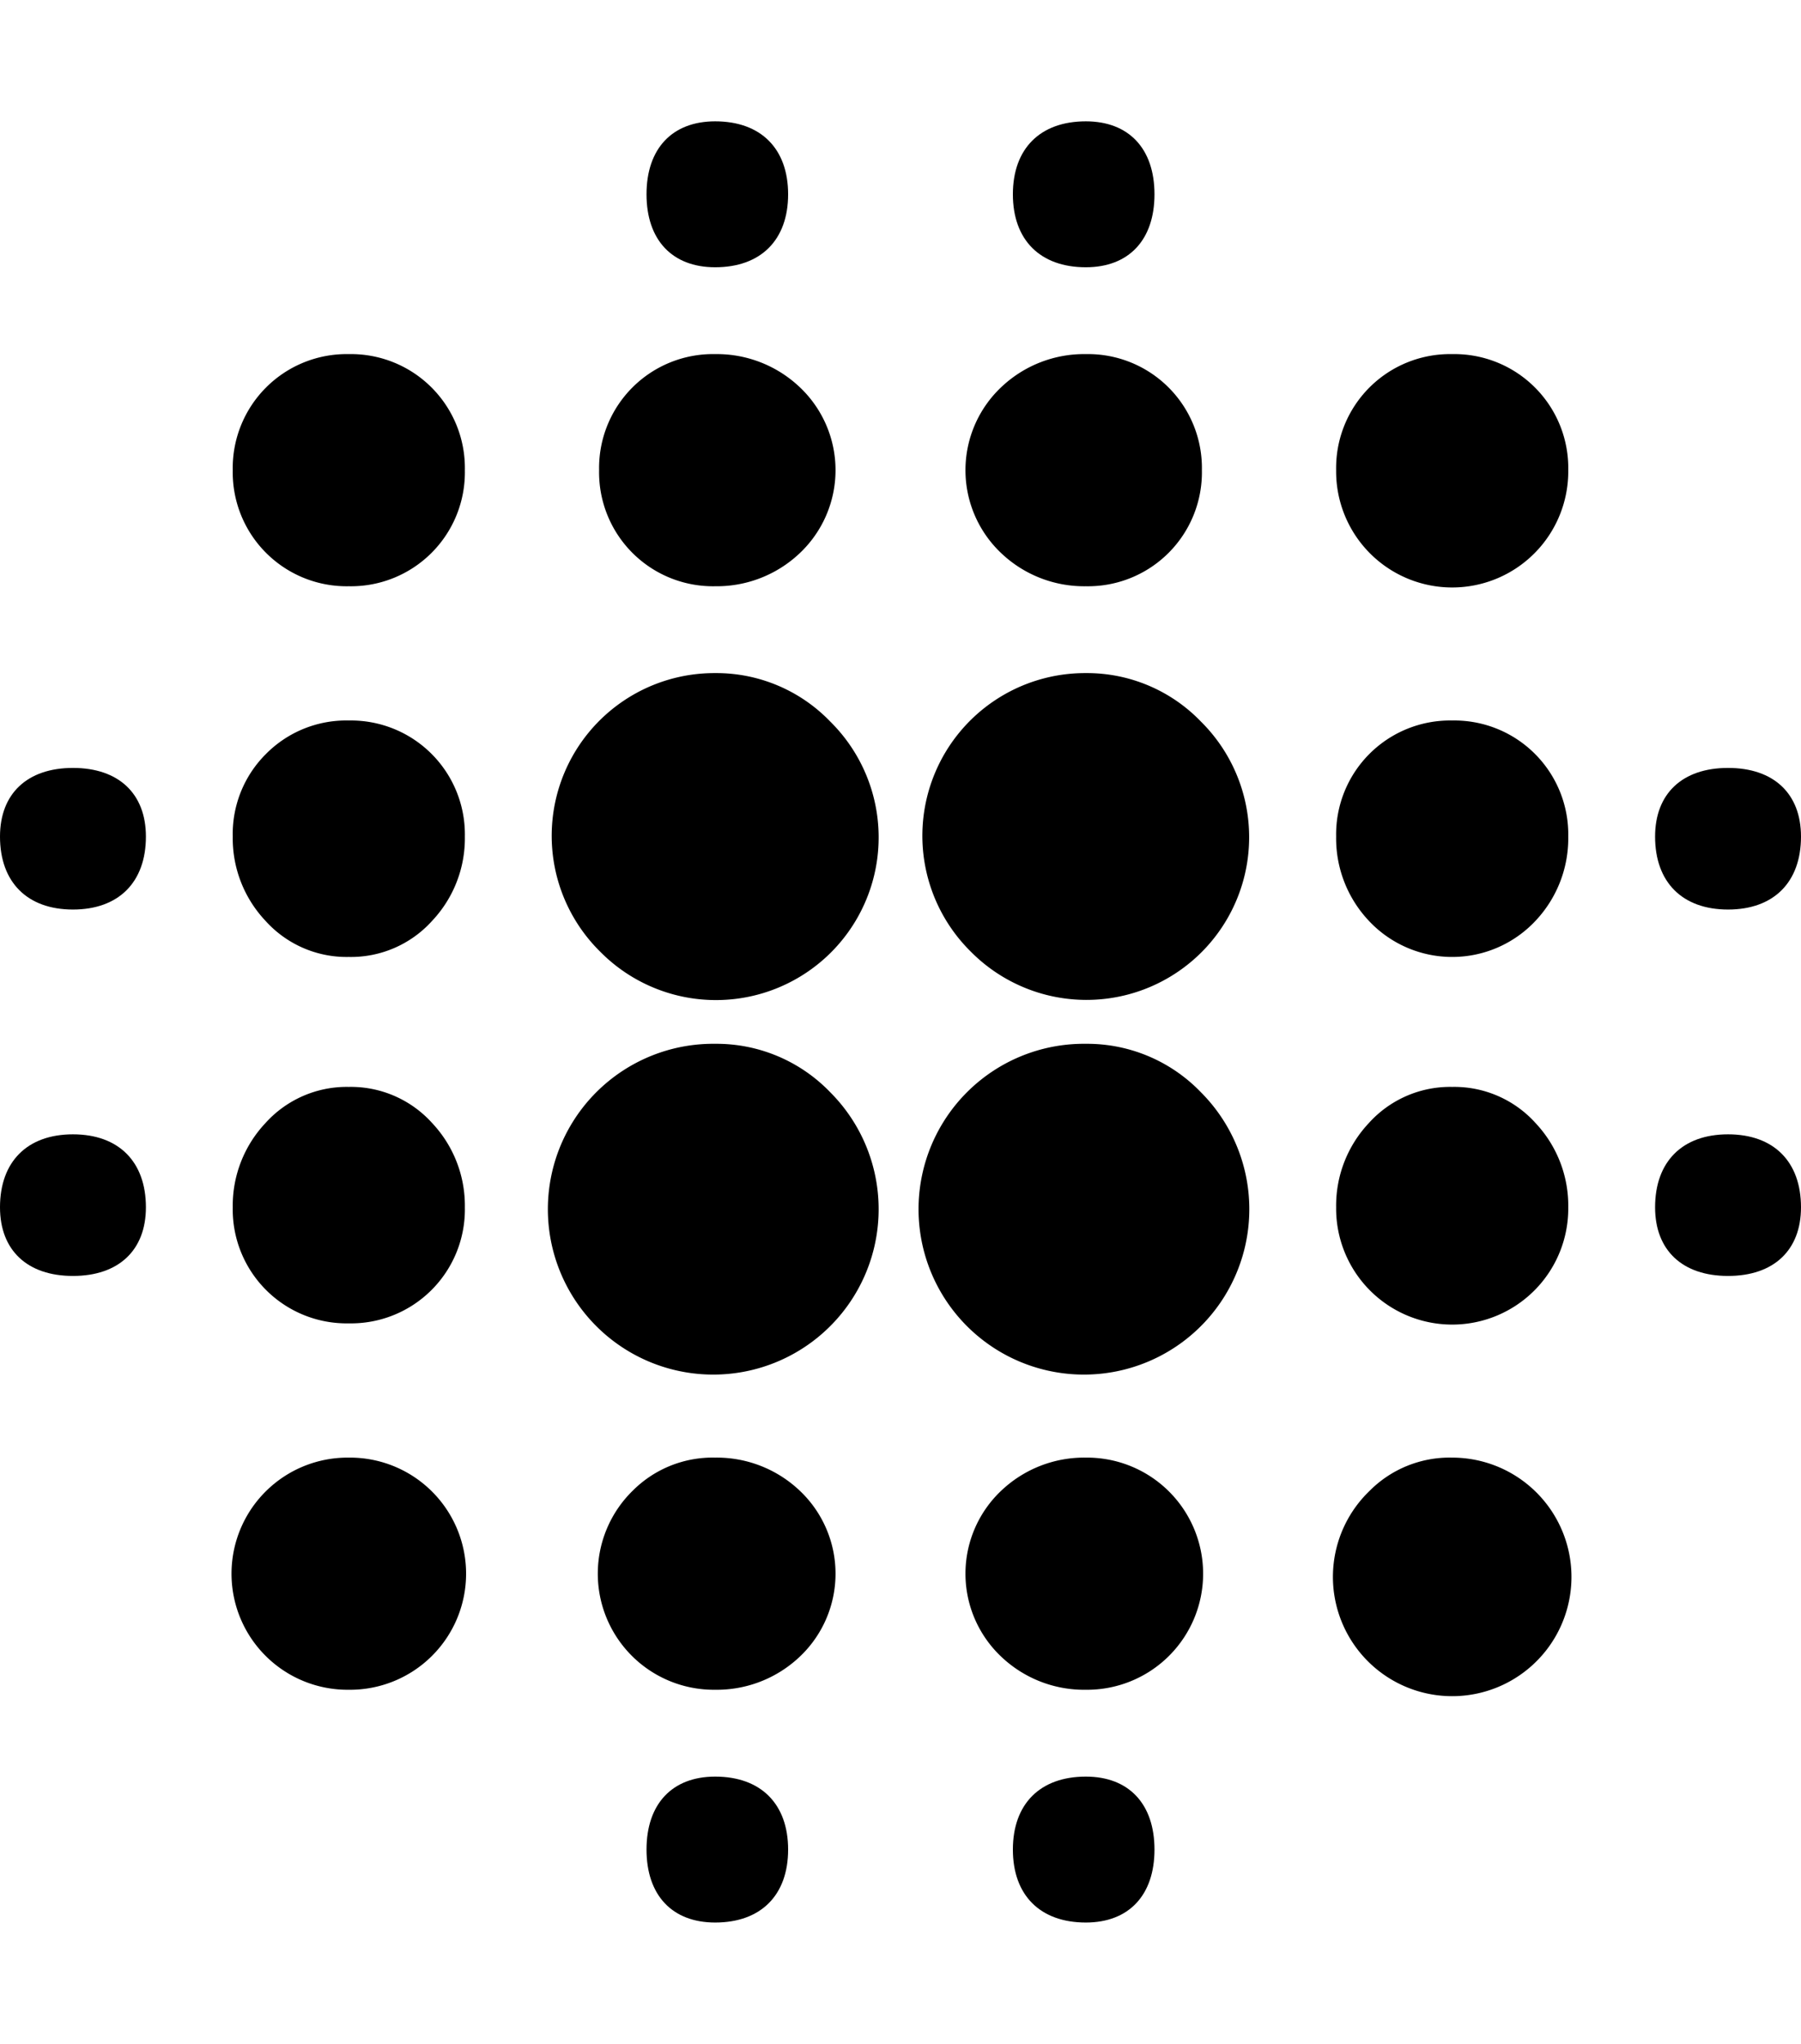 <svg id="ds44-icons" xmlns="http://www.w3.org/2000/svg" width="423.009" height="480" viewBox="0 0 423.009 480"><path d="M341.084,83.162a26.756,26.756,0,0,0-27.26,27.259,27.261,27.261,0,1,0,54.519,0A26.755,26.755,0,0,0,341.084,83.162Z"/><path d="M255.035,245.135a38.845,38.845,0,1,0,27.015,11.37A37.071,37.071,0,0,0,255.035,245.135Z"/><path d="M255.035,417.233c-10.729,0-17.136,6.406-17.136,17.136s6.406,17.136,17.136,17.136c10.096,0,16.123-6.406,16.123-17.136S265.131,417.233,255.035,417.233Z"/><path d="M255.035,342.32a28.245,28.245,0,0,0-19.764,7.668,26.811,26.811,0,0,0,0,39.183,28.245,28.245,0,0,0,19.764,7.668,27.261,27.261,0,1,0,0-54.519Z"/><path d="M167.974,158.075a38.213,38.213,0,0,0-27.025,65.409,38.213,38.213,0,1,0,54.04-54.04A37.122,37.122,0,0,0,167.974,158.075Z"/><path d="M167.974,245.135a38.845,38.845,0,1,0,27.015,11.37A37.069,37.069,0,0,0,167.974,245.135Z"/><path d="M405.873,266.395c-10.729,0-17.136,6.406-17.136,17.136,0,10.096,6.406,16.123,17.136,16.123s17.136-6.027,17.136-16.123C423.009,272.801,416.603,266.395,405.873,266.395Z"/><path d="M405.873,213.605c10.729,0,17.136-6.406,17.136-17.136,0-10.096-6.406-16.123-17.136-16.123s-17.136,6.027-17.136,16.123C388.737,207.199,395.144,213.605,405.873,213.605Z"/><path d="M341.084,169.21a26.756,26.756,0,0,0-27.26,27.259,28.242,28.242,0,0,0,7.661,19.756,26.81,26.81,0,0,0,39.189.008,28.246,28.246,0,0,0,7.668-19.764A26.755,26.755,0,0,0,341.084,169.21Z"/><path d="M341.084,255.259a25.691,25.691,0,0,0-19.592,8.508l-.008.008a28.303,28.303,0,0,0-7.66,19.755,27.261,27.261,0,1,0,54.519,0,28.307,28.307,0,0,0-7.667-19.763A25.689,25.689,0,0,0,341.084,255.259Z"/><path d="M255.035,158.075a38.213,38.213,0,0,0-27.026,65.409,38.213,38.213,0,1,0,54.041-54.04A37.122,37.122,0,0,0,255.035,158.075Z"/><path d="M341.084,342.32a26.492,26.492,0,0,0-19.428,7.832l-.001 0a28.013,28.013,0,1,0,19.429-7.832Z"/><path d="M187.729,349.98a28.301,28.301,0,0,0-19.756-7.661,26.49,26.49,0,0,0-19.427,7.832l-.001 0a27.261,27.261,0,0,0,19.428,46.687,28.309,28.309,0,0,0,19.764-7.667,26.811,26.811,0,0,0-.008-39.19Z"/><path d="M17.136,266.395C6.406,266.395,0,272.801,0,283.531c0,10.096,6.406,16.123,17.136,16.123s17.136-6.027,17.136-16.123C34.271,272.801,27.865,266.395,17.136,266.395Z"/><path d="M167.974,62.766c10.729,0,17.136-6.405,17.136-17.135,0-10.73-6.406-17.136-17.136-17.136-10.096,0-16.123,6.406-16.123,17.136C151.851,56.361,157.878,62.766,167.974,62.766Z"/><path d="M167.974,137.679A28.307,28.307,0,0,0,187.729,130.02l.008-.008a26.811,26.811,0,0,0-.008-39.19,28.301,28.301,0,0,0-19.756-7.661,26.755,26.755,0,0,0-27.259,27.259,26.754,26.754,0,0,0,27.259,27.259Z"/><path d="M167.974,417.233c-10.096,0-16.123,6.406-16.123,17.136s6.027,17.136,16.123,17.136c10.729,0,17.136-6.406,17.136-17.136S178.703,417.233,167.974,417.233Z"/><path d="M235.271,130.013a28.252,28.252,0,0,0,19.764,7.667A26.754,26.754,0,0,0,282.294,110.42a26.755,26.755,0,0,0-27.259-27.259,28.241,28.241,0,0,0-19.756,7.66,26.812,26.812,0,0,0-.008,39.191Z"/><path d="M255.035,62.766c10.096,0,16.123-6.405,16.123-17.135,0-10.73-6.027-17.136-16.123-17.136-10.729,0-17.136,6.406-17.136,17.136C237.899,56.361,244.306,62.766,255.035,62.766Z"/><path d="M17.136,180.346C6.406,180.346,0,186.374,0,196.469c0,10.73,6.406,17.136,17.136,17.136s17.136-6.406,17.136-17.136C34.271,186.374,27.865,180.346,17.136,180.346Z"/><path d="M81.925,83.162A26.755,26.755,0,0,0,54.666,110.42,26.754,26.754,0,0,0,81.925,137.679a26.754,26.754,0,0,0,27.26-27.259A26.756,26.756,0,0,0,81.925,83.162Z"/><path d="M81.925,169.21a26.49,26.49,0,0,0-19.427,7.831l-.001.001a26.49,26.49,0,0,0-7.831,19.427,28.239,28.239,0,0,0,7.66,19.755,25.643,25.643,0,0,0,19.599,8.516,25.643,25.643,0,0,0,19.593-8.508,28.252,28.252,0,0,0,7.667-19.763A26.756,26.756,0,0,0,81.925,169.21Z"/><path d="M81.925,342.32a27.261,27.261,0,1,0,0,54.519,27.261,27.261,0,1,0,0-54.519Z"/><path d="M81.925,255.259a25.688,25.688,0,0,0-19.592,8.508l-.006.007A28.298,28.298,0,0,0,54.666,283.531,26.755,26.755,0,0,0,81.925,310.79a26.756,26.756,0,0,0,27.26-27.259,28.31,28.31,0,0,0-7.668-19.764A25.691,25.691,0,0,0,81.925,255.259Z"/></svg>